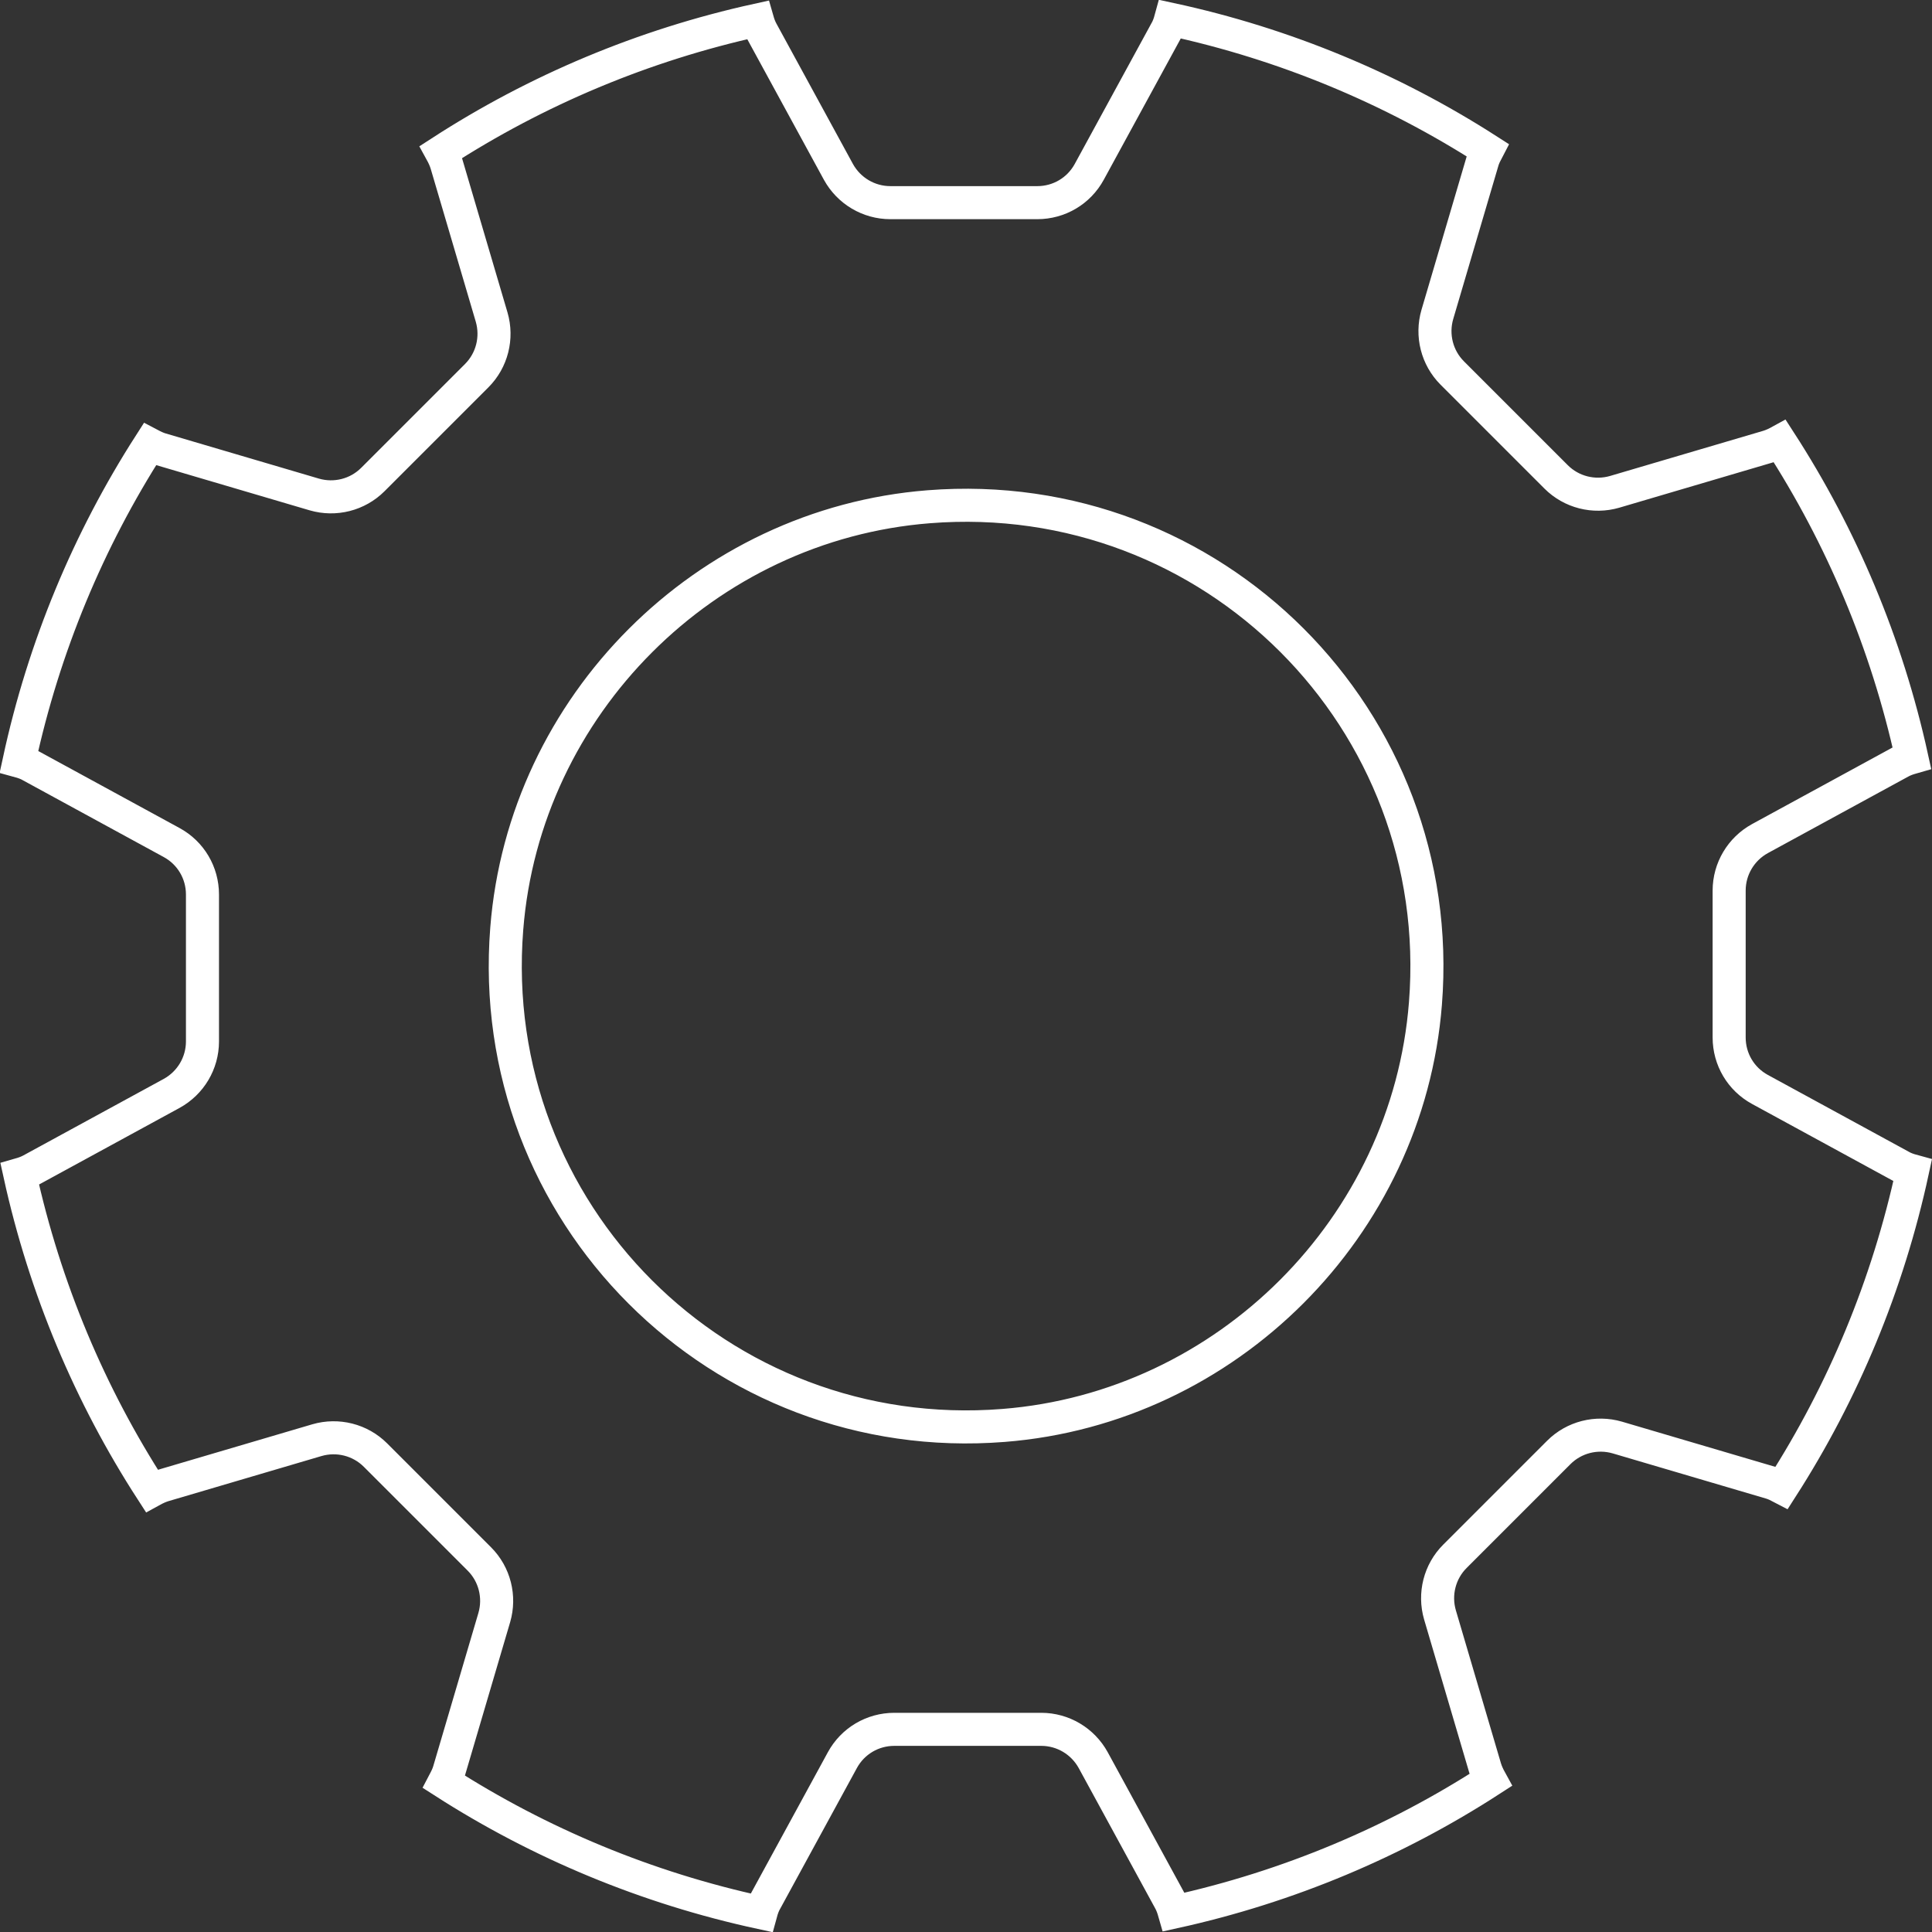 <?xml version="1.0" encoding="UTF-8"?>
<svg id="Layer_2" xmlns="http://www.w3.org/2000/svg" viewBox="0 0 102.29 102.29">
  <rect x="0" y="0" width="102.29" height="102.29" fill="#333333" stroke="none"/>
  <defs>
    <style>
      .cls-1 {
        fill: none;
        stroke: #fff;
        stroke-miterlimit: 10;
        stroke-width: 1.75px;
      }
    </style>
  </defs>
  <g id="Layer_1-2" data-name="Layer_1">
    <path class="cls-1" d="M100.61,61.73l-7.43-4.05c-1.01-.55-1.63-1.6-1.63-2.75v-7.78c0-1.15.63-2.2,1.63-2.75l7.43-4.05c.2-.11.4-.18.61-.24-1.33-6.05-3.72-11.7-6.98-16.74-.2.11-.41.21-.64.28l-8.11,2.39c-1.1.32-2.29.02-3.1-.79l-5.5-5.5c-.81-.81-1.11-2-.79-3.1l2.39-8.11c.06-.21.16-.41.26-.6-5.05-3.24-10.71-5.61-16.77-6.92-.06.22-.14.45-.26.65l-4.05,7.43c-.55,1.01-1.6,1.63-2.75,1.63h-7.78c-1.15,0-2.2-.63-2.75-1.63l-4.05-7.43c-.11-.2-.18-.4-.24-.61-6.05,1.33-11.7,3.72-16.74,6.98.11.2.21.41.28.64l2.39,8.11c.32,1.1.02,2.29-.79,3.1l-5.5,5.5c-.81.81-2,1.11-3.1.79l-8.11-2.39c-.21-.06-.41-.16-.6-.26-3.24,5.05-5.61,10.71-6.92,16.77.22.06.45.14.65.26l7.43,4.05c1.01.55,1.63,1.6,1.63,2.75v7.78c0,1.15-.63,2.2-1.63,2.75l-7.43,4.05c-.2.11-.4.18-.61.24,1.33,6.05,3.72,11.7,6.98,16.74.2-.11.41-.21.64-.28l8.11-2.39c1.1-.32,2.29-.02,3.1.79l5.5,5.5c.81.81,1.11,2,.79,3.1l-2.39,8.11c-.06.21-.16.41-.26.6,5.05,3.24,10.71,5.61,16.77,6.92.06-.22.14-.45.26-.65l4.05-7.43c.55-1.01,1.6-1.63,2.75-1.63h7.78c1.15,0,2.2.63,2.75,1.63l4.05,7.43c.11.2.18.4.24.61,6.05-1.33,11.7-3.72,16.74-6.98-.11-.2-.21-.41-.28-.64l-2.39-8.11c-.32-1.1-.02-2.29.79-3.1l5.5-5.5c.81-.81,2-1.11,3.1-.79l8.11,2.39c.21.06.41.16.6.26,3.24-5.05,5.61-10.71,6.92-16.77-.22-.06-.45-.14-.65-.26ZM53.13,75.47c-15.03,1.19-27.49-11.27-26.3-26.3.93-11.83,10.51-21.41,22.34-22.34,15.03-1.19,27.49,11.27,26.3,26.3-.93,11.83-10.51,21.41-22.34,22.34Z"/>
  </g>
</svg>